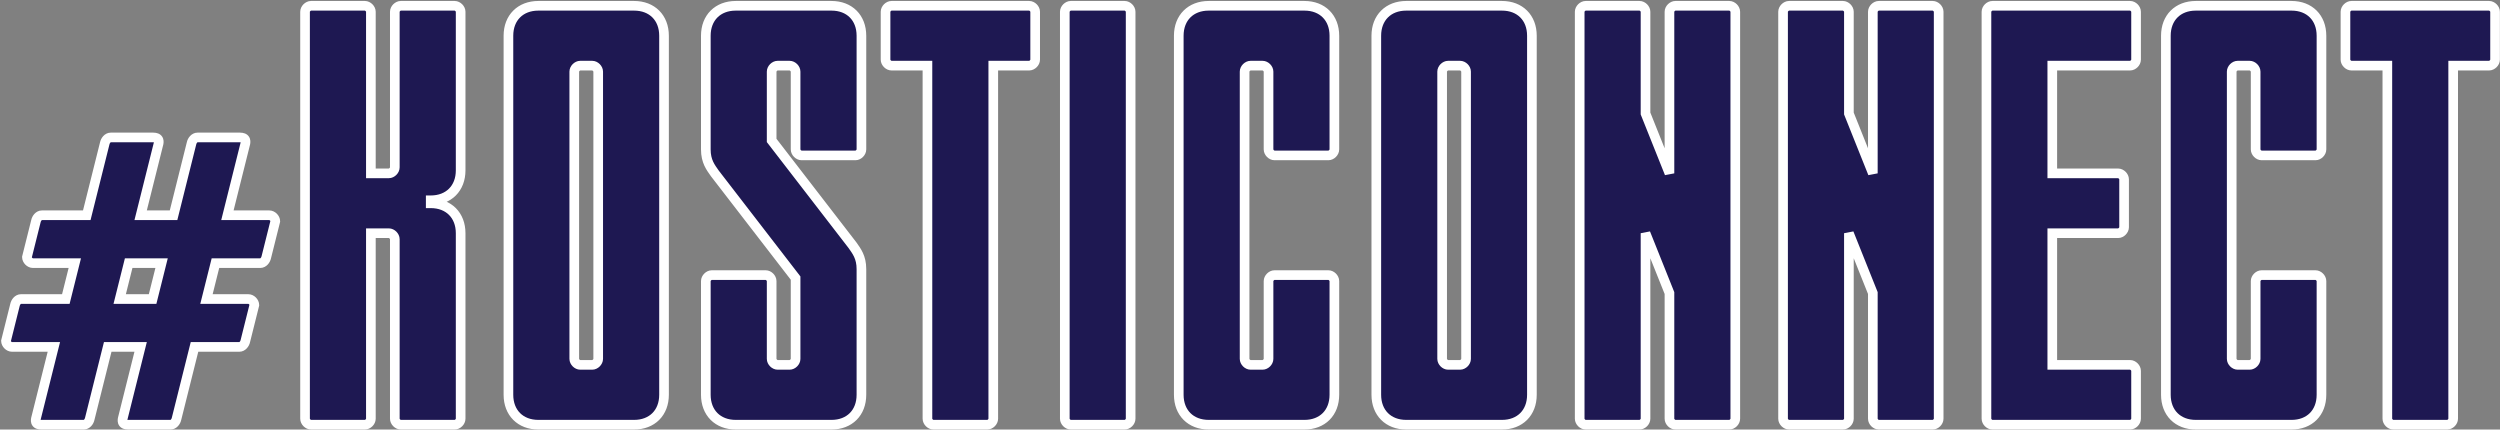 <svg width="518" height="89" viewBox="0 0 518 89" fill="none" xmlns="http://www.w3.org/2000/svg">
<rect x="0" y="0" width="518" height="89" fill="#808080" stroke="none"/>
<path d="M50.84 29.72C50.964 29.1 50.84 28.48 49.724 28.48H40.92C40.3 28.48 39.804 29.1 39.68 29.72L35.96 44.6H29.14L32.86 29.72C32.984 29.1 32.86 28.48 31.744 28.48H22.94C22.32 28.48 21.824 29.1 21.7 29.72L17.98 44.6H8.68C8.06 44.6 7.564 45.22 7.44 45.84L5.58 53.28C5.58 53.9 6.2 54.52 6.82 54.52H15.5L13.64 61.96H4.34C3.72 61.96 3.224 62.58 3.1 63.2L1.24 70.64C1.24 71.26 1.86 71.88 2.48 71.88H11.16L7.44 86.76C7.316 87.38 7.44 88 8.556 88H17.36C17.98 88 18.476 87.38 18.6 86.76L22.32 71.88H29.14L25.42 86.76C25.296 87.38 25.42 88 26.536 88H35.34C35.96 88 36.456 87.38 36.58 86.76L40.3 71.88H49.6C50.22 71.88 50.716 71.26 50.84 70.64L52.7 63.2C52.7 62.58 52.08 61.96 51.46 61.96H42.78L44.64 54.52H53.94C54.56 54.52 55.056 53.9 55.18 53.28L57.04 45.84C57.04 45.22 56.42 44.6 55.8 44.6H47.12L50.84 29.72ZM26.66 54.52H33.48L31.62 61.96H24.8L26.66 54.52ZM80.566 48.32C81.186 48.32 81.806 48.94 81.806 49.56V86.76C81.806 87.38 82.426 88 83.046 88H94.206C94.826 88 95.446 87.38 95.446 86.76V48.32C95.446 44.6 92.966 42.12 89.246 42.12V41.5C92.966 41.5 95.446 39.02 95.446 35.3V2.44C95.446 1.82 94.826 1.2 94.206 1.2H83.046C82.426 1.2 81.806 1.82 81.806 2.44V34.68C81.806 35.3 81.186 35.92 80.566 35.92H76.846V2.44C76.846 1.82 76.226 1.2 75.606 1.2H64.446C63.826 1.2 63.206 1.82 63.206 2.44V86.76C63.206 87.38 63.826 88 64.446 88H75.606C76.226 88 76.846 87.38 76.846 86.76V48.32H80.566ZM111.547 1.2C107.827 1.2 105.347 3.68 105.347 7.4V81.8C105.347 85.52 107.827 88 111.547 88H131.387C135.107 88 137.587 85.52 137.587 81.8V7.4C137.587 3.68 135.107 1.2 131.387 1.2H111.547ZM123.947 74.36C123.947 74.98 123.327 75.6 122.707 75.6H120.227C119.607 75.6 118.987 74.98 118.987 74.36V14.84C118.987 14.22 119.607 13.6 120.227 13.6H122.707C123.327 13.6 123.947 14.22 123.947 14.84V74.36ZM146.247 30.96C146.247 33.44 147.239 34.68 148.107 35.92L164.847 57.62V74.36C164.847 74.98 164.227 75.6 163.607 75.6H161.127C160.507 75.6 159.887 74.98 159.887 74.36V58.24C159.887 57.62 159.267 57 158.647 57H147.487C146.867 57 146.247 57.62 146.247 58.24V81.8C146.247 85.52 148.727 88 152.447 88H172.287C176.007 88 178.487 85.52 178.487 81.8V55.76C178.487 53.28 177.495 52.04 176.627 50.8L159.887 29.1V14.84C159.887 14.22 160.507 13.6 161.127 13.6H163.607C164.227 13.6 164.847 14.22 164.847 14.84V30.96C164.847 31.58 165.467 32.2 166.087 32.2H177.247C177.867 32.2 178.487 31.58 178.487 30.96V7.4C178.487 3.68 176.007 1.2 172.287 1.2H152.447C148.727 1.2 146.247 3.68 146.247 7.4V30.96ZM214.486 2.44C214.486 1.82 213.866 1.2 213.246 1.2H184.726C184.106 1.2 183.486 1.82 183.486 2.44V12.36C183.486 12.98 184.106 13.6 184.726 13.6H192.166V86.76C192.166 87.38 192.786 88 193.406 88H204.566C205.186 88 205.806 87.38 205.806 86.76V13.6H213.246C213.866 13.6 214.486 12.98 214.486 12.36V2.44ZM234.268 2.44C234.268 1.82 233.648 1.2 233.028 1.2H221.868C221.248 1.2 220.628 1.82 220.628 2.44V86.76C220.628 87.38 221.248 88 221.868 88H233.028C233.648 88 234.268 87.38 234.268 86.76V2.44ZM264.081 32.2H275.241C275.861 32.2 276.481 31.58 276.481 30.96V7.4C276.481 3.68 274.001 1.2 270.281 1.2H250.441C246.721 1.2 244.241 3.68 244.241 7.4V81.8C244.241 85.52 246.721 88 250.441 88H270.281C274.001 88 276.481 85.52 276.481 81.8V58.24C276.481 57.62 275.861 57 275.241 57H264.081C263.461 57 262.841 57.62 262.841 58.24V74.36C262.841 74.98 262.221 75.6 261.601 75.6H259.121C258.501 75.6 257.881 74.98 257.881 74.36V14.84C257.881 14.22 258.501 13.6 259.121 13.6H261.601C262.221 13.6 262.841 14.22 262.841 14.84V30.96C262.841 31.58 263.461 32.2 264.081 32.2ZM291.371 1.2C287.651 1.2 285.171 3.68 285.171 7.4V81.8C285.171 85.52 287.651 88 291.371 88H311.211C314.931 88 317.411 85.52 317.411 81.8V7.4C317.411 3.68 314.931 1.2 311.211 1.2H291.371ZM303.771 74.36C303.771 74.98 303.151 75.6 302.531 75.6H300.051C299.431 75.6 298.811 74.98 298.811 74.36V14.84C298.811 14.22 299.431 13.6 300.051 13.6H302.531C303.151 13.6 303.771 14.22 303.771 14.84V74.36ZM345.912 86.76C345.912 87.38 346.532 88 347.152 88H358.312C358.932 88 359.552 87.38 359.552 86.76V2.44C359.552 1.82 358.932 1.2 358.312 1.2H347.152C346.532 1.2 345.912 1.82 345.912 2.44V35.92L340.952 23.52V2.44C340.952 1.82 340.332 1.2 339.712 1.2H328.552C327.932 1.2 327.312 1.82 327.312 2.44V86.76C327.312 87.38 327.932 88 328.552 88H339.712C340.332 88 340.952 87.38 340.952 86.76V48.32L345.912 60.72V86.76ZM388.052 86.76C388.052 87.38 388.672 88 389.292 88H400.452C401.072 88 401.692 87.38 401.692 86.76V2.44C401.692 1.82 401.072 1.2 400.452 1.2H389.292C388.672 1.2 388.052 1.82 388.052 2.44V35.92L383.092 23.52V2.44C383.092 1.82 382.472 1.2 381.852 1.2H370.692C370.072 1.2 369.452 1.82 369.452 2.44V86.76C369.452 87.38 370.072 88 370.692 88H381.852C382.472 88 383.092 87.38 383.092 86.76V48.32L388.052 60.72V86.76ZM440.113 37.16C440.113 36.54 439.493 35.92 438.873 35.92H425.233V13.6H441.353C441.973 13.6 442.593 12.98 442.593 12.36V2.44C442.593 1.82 441.973 1.2 441.353 1.2H412.833C412.213 1.2 411.593 1.82 411.593 2.44V86.76C411.593 87.38 412.213 88 412.833 88H441.353C441.973 88 442.593 87.38 442.593 86.76V76.84C442.593 76.22 441.973 75.6 441.353 75.6H425.233V48.32H438.873C439.493 48.32 440.113 47.7 440.113 47.08V37.16ZM468.609 32.2H479.769C480.389 32.2 481.009 31.58 481.009 30.96V7.4C481.009 3.68 478.529 1.2 474.809 1.2H454.969C451.249 1.2 448.769 3.68 448.769 7.4V81.8C448.769 85.52 451.249 88 454.969 88H474.809C478.529 88 481.009 85.52 481.009 81.8V58.24C481.009 57.62 480.389 57 479.769 57H468.609C467.989 57 467.369 57.62 467.369 58.24V74.36C467.369 74.98 466.749 75.6 466.129 75.6H463.649C463.029 75.6 462.409 74.98 462.409 74.36V14.84C462.409 14.22 463.029 13.6 463.649 13.6H466.129C466.749 13.6 467.369 14.22 467.369 14.84V30.96C467.369 31.58 467.989 32.2 468.609 32.2ZM516.978 2.44C516.978 1.82 516.358 1.2 515.738 1.2H487.218C486.598 1.2 485.978 1.82 485.978 2.44V12.36C485.978 12.98 486.598 13.6 487.218 13.6H494.658V86.76C494.658 87.38 495.278 88 495.898 88H507.058C507.678 88 508.298 87.38 508.298 86.76V13.6H515.738C516.358 13.6 516.978 12.98 516.978 12.36V2.44Z" fill="#1E1852"/>
<path d="M50.84 29.72L51.81 29.962L51.816 29.939L51.821 29.916L50.84 29.72ZM39.68 29.72L40.65 29.962L40.656 29.939L40.661 29.916L39.68 29.72ZM35.96 44.6V45.6H36.741L36.93 44.843L35.96 44.6ZM29.14 44.6L28.17 44.358L27.859 45.6H29.14V44.6ZM32.86 29.72L33.83 29.962L33.836 29.939L33.841 29.916L32.86 29.72ZM21.7 29.72L22.67 29.962L22.676 29.939L22.681 29.916L21.7 29.72ZM17.98 44.6V45.6H18.761L18.95 44.843L17.98 44.6ZM7.44 45.84L8.41 46.083L8.416 46.059L8.421 46.036L7.44 45.84ZM5.58 53.28L4.61 53.038L4.58 53.157V53.28H5.58ZM15.5 54.52L16.47 54.763L16.781 53.52H15.5V54.52ZM13.64 61.96V62.96H14.421L14.61 62.203L13.64 61.96ZM3.1 63.2L4.07 63.443L4.076 63.419L4.081 63.396L3.1 63.2ZM1.24 70.64L0.27 70.397L0.24 70.517V70.64H1.24ZM11.16 71.88L12.13 72.123L12.441 70.88H11.16V71.88ZM7.44 86.76L6.47 86.517L6.464 86.541L6.459 86.564L7.44 86.76ZM18.6 86.76L17.63 86.517L17.624 86.54L17.619 86.564L18.6 86.76ZM22.32 71.88V70.88H21.539L21.35 71.638L22.32 71.88ZM29.14 71.88L30.11 72.123L30.421 70.88H29.14V71.88ZM25.42 86.76L24.45 86.517L24.444 86.54L24.439 86.564L25.42 86.76ZM36.58 86.76L35.61 86.517L35.604 86.54L35.599 86.564L36.58 86.76ZM40.3 71.88V70.88H39.519L39.33 71.638L40.3 71.88ZM50.84 70.64L49.87 70.397L49.864 70.421L49.859 70.444L50.84 70.64ZM52.7 63.2L53.67 63.443L53.7 63.323V63.2H52.7ZM42.78 61.96L41.81 61.718L41.499 62.96H42.78V61.96ZM44.64 54.52V53.52H43.859L43.67 54.278L44.64 54.52ZM55.18 53.28L54.21 53.038L54.204 53.061L54.199 53.084L55.18 53.28ZM57.04 45.84L58.01 46.083L58.04 45.963V45.84H57.04ZM47.12 44.6L46.15 44.358L45.839 45.6H47.12V44.6ZM26.66 54.52V53.52H25.879L25.69 54.278L26.66 54.52ZM33.48 54.52L34.45 54.763L34.761 53.52H33.48V54.52ZM31.62 61.96V62.96H32.401L32.59 62.203L31.62 61.96ZM24.8 61.96L23.83 61.718L23.519 62.96H24.8V61.96ZM51.821 29.916C51.897 29.532 51.961 28.885 51.579 28.313C51.159 27.683 50.443 27.48 49.724 27.48V29.48C49.917 29.48 49.997 29.508 50.01 29.513C50.014 29.514 50.001 29.509 49.979 29.492C49.957 29.475 49.934 29.451 49.915 29.422C49.876 29.363 49.876 29.324 49.878 29.344C49.879 29.354 49.879 29.375 49.877 29.406C49.874 29.438 49.869 29.477 49.859 29.524L51.821 29.916ZM49.724 27.48H40.92V29.48H49.724V27.48ZM40.92 27.48C40.26 27.48 39.733 27.811 39.383 28.185C39.034 28.559 38.796 29.039 38.699 29.524L40.661 29.916C40.688 29.781 40.76 29.641 40.845 29.55C40.929 29.459 40.96 29.48 40.92 29.48V27.48ZM38.71 29.477L34.99 44.358L36.93 44.843L40.65 29.962L38.71 29.477ZM35.96 43.6H29.14V45.6H35.96V43.6ZM30.11 44.843L33.83 29.962L31.89 29.477L28.17 44.358L30.11 44.843ZM33.841 29.916C33.917 29.532 33.98 28.885 33.599 28.313C33.179 27.683 32.462 27.48 31.744 27.48V29.48C31.937 29.48 32.017 29.508 32.03 29.513C32.034 29.514 32.02 29.509 31.999 29.492C31.977 29.475 31.954 29.451 31.935 29.422C31.896 29.363 31.896 29.324 31.898 29.344C31.899 29.354 31.899 29.375 31.897 29.406C31.894 29.438 31.889 29.477 31.879 29.524L33.841 29.916ZM31.744 27.48H22.94V29.48H31.744V27.48ZM22.94 27.48C22.28 27.48 21.753 27.811 21.403 28.185C21.054 28.559 20.816 29.039 20.719 29.524L22.681 29.916C22.708 29.781 22.78 29.641 22.865 29.55C22.95 29.459 22.98 29.48 22.94 29.48V27.48ZM20.73 29.477L17.01 44.358L18.95 44.843L22.67 29.962L20.73 29.477ZM17.98 43.6H8.68V45.6H17.98V43.6ZM8.68 43.6C8.02 43.6 7.493 43.931 7.143 44.305C6.794 44.679 6.556 45.159 6.459 45.644L8.421 46.036C8.448 45.901 8.52 45.761 8.605 45.67C8.689 45.579 8.72 45.6 8.68 45.6V43.6ZM6.47 45.597L4.61 53.038L6.55 53.523L8.41 46.083L6.47 45.597ZM4.58 53.28C4.58 53.915 4.888 54.467 5.26 54.84C5.633 55.212 6.185 55.52 6.82 55.52V53.52C6.831 53.52 6.82 53.523 6.788 53.507C6.755 53.492 6.714 53.465 6.675 53.425C6.635 53.386 6.608 53.345 6.593 53.312C6.578 53.28 6.58 53.269 6.58 53.28H4.58ZM6.82 55.52H15.5V53.52H6.82V55.52ZM14.53 54.278L12.67 61.718L14.61 62.203L16.47 54.763L14.53 54.278ZM13.64 60.96H4.34V62.96H13.64V60.96ZM4.34 60.96C3.68 60.96 3.153 61.291 2.803 61.665C2.454 62.039 2.216 62.519 2.119 63.004L4.081 63.396C4.108 63.261 4.18 63.121 4.265 63.03C4.349 62.939 4.38 62.96 4.34 62.96V60.96ZM2.13 62.958L0.27 70.397L2.21 70.882L4.07 63.443L2.13 62.958ZM0.24 70.64C0.24 71.275 0.548 71.827 0.92 72.2C1.293 72.573 1.845 72.88 2.48 72.88V70.88C2.491 70.88 2.48 70.882 2.448 70.867C2.415 70.852 2.374 70.825 2.335 70.785C2.295 70.746 2.268 70.705 2.253 70.672C2.238 70.64 2.24 70.629 2.24 70.64H0.24ZM2.48 72.88H11.16V70.88H2.48V72.88ZM10.19 71.638L6.47 86.517L8.41 87.002L12.13 72.123L10.19 71.638ZM6.459 86.564C6.383 86.948 6.319 87.595 6.701 88.167C7.121 88.797 7.838 89 8.556 89V87C8.363 87 8.283 86.972 8.27 86.967C8.266 86.966 8.28 86.971 8.301 86.987C8.323 87.005 8.346 87.029 8.365 87.058C8.404 87.117 8.404 87.156 8.402 87.136C8.401 87.126 8.401 87.105 8.403 87.073C8.406 87.042 8.411 87.003 8.421 86.956L6.459 86.564ZM8.556 89H17.36V87H8.556V89ZM17.36 89C18.02 89 18.547 88.669 18.897 88.295C19.246 87.921 19.484 87.441 19.581 86.956L17.619 86.564C17.592 86.699 17.52 86.839 17.435 86.93C17.351 87.021 17.32 87 17.36 87V89ZM19.57 87.002L23.29 72.123L21.35 71.638L17.63 86.517L19.57 87.002ZM22.32 72.88H29.14V70.88H22.32V72.88ZM28.17 71.638L24.45 86.517L26.39 87.002L30.11 72.123L28.17 71.638ZM24.439 86.564C24.363 86.948 24.299 87.595 24.681 88.167C25.101 88.797 25.817 89 26.536 89V87C26.343 87 26.263 86.972 26.25 86.967C26.246 86.966 26.259 86.971 26.281 86.987C26.303 87.005 26.326 87.029 26.345 87.058C26.384 87.117 26.384 87.156 26.382 87.136C26.381 87.126 26.381 87.105 26.383 87.073C26.386 87.042 26.391 87.003 26.401 86.956L24.439 86.564ZM26.536 89H35.34V87H26.536V89ZM35.34 89C36 89 36.528 88.669 36.877 88.295C37.226 87.921 37.464 87.441 37.561 86.956L35.599 86.564C35.572 86.699 35.5 86.839 35.415 86.93C35.331 87.021 35.3 87 35.34 87V89ZM37.55 87.002L41.27 72.123L39.33 71.638L35.61 86.517L37.55 87.002ZM40.3 72.88H49.6V70.88H40.3V72.88ZM49.6 72.88C50.26 72.88 50.788 72.549 51.137 72.175C51.486 71.801 51.724 71.321 51.821 70.836L49.859 70.444C49.832 70.579 49.76 70.719 49.675 70.81C49.59 70.901 49.56 70.88 49.6 70.88V72.88ZM51.81 70.882L53.67 63.443L51.73 62.958L49.87 70.397L51.81 70.882ZM53.7 63.2C53.7 62.565 53.392 62.013 53.02 61.64C52.647 61.267 52.095 60.96 51.46 60.96V62.96C51.449 62.96 51.46 62.958 51.492 62.973C51.525 62.988 51.566 63.015 51.605 63.055C51.645 63.094 51.672 63.135 51.687 63.168C51.703 63.2 51.7 63.212 51.7 63.2H53.7ZM51.46 60.96H42.78V62.96H51.46V60.96ZM43.75 62.203L45.61 54.763L43.67 54.278L41.81 61.718L43.75 62.203ZM44.64 55.52H53.94V53.52H44.64V55.52ZM53.94 55.52C54.6 55.52 55.127 55.189 55.477 54.815C55.826 54.441 56.064 53.961 56.161 53.476L54.199 53.084C54.172 53.219 54.1 53.359 54.015 53.45C53.931 53.541 53.9 53.52 53.94 53.52V55.52ZM56.15 53.523L58.01 46.083L56.07 45.597L54.21 53.038L56.15 53.523ZM58.04 45.84C58.04 45.205 57.733 44.653 57.36 44.28C56.987 43.907 56.435 43.6 55.8 43.6V45.6C55.788 45.6 55.8 45.597 55.832 45.613C55.865 45.628 55.906 45.655 55.945 45.695C55.985 45.734 56.012 45.775 56.027 45.808C56.042 45.84 56.04 45.852 56.04 45.84H58.04ZM55.8 43.6H47.12V45.6H55.8V43.6ZM48.09 44.843L51.81 29.962L49.87 29.477L46.15 44.358L48.09 44.843ZM26.66 55.52H33.48V53.52H26.66V55.52ZM32.51 54.278L30.65 61.718L32.59 62.203L34.45 54.763L32.51 54.278ZM31.62 60.96H24.8V62.96H31.62V60.96ZM25.77 62.203L27.63 54.763L25.69 54.278L23.83 61.718L25.77 62.203ZM89.246 42.12H88.246V43.12H89.246V42.12ZM89.246 41.5V40.5H88.246V41.5H89.246ZM76.846 35.92H75.846V36.92H76.846V35.92ZM76.846 48.32V47.32H75.846V48.32H76.846ZM80.566 49.32C80.555 49.32 80.566 49.318 80.599 49.333C80.631 49.348 80.672 49.375 80.712 49.415C80.751 49.454 80.778 49.495 80.793 49.528C80.809 49.56 80.806 49.572 80.806 49.56H82.806C82.806 48.925 82.499 48.373 82.126 48C81.753 47.627 81.201 47.32 80.566 47.32V49.32ZM80.806 49.56V86.76H82.806V49.56H80.806ZM80.806 86.76C80.806 87.395 81.114 87.947 81.487 88.32C81.859 88.692 82.411 89 83.046 89V87C83.058 87 83.046 87.002 83.014 86.987C82.981 86.972 82.94 86.945 82.901 86.905C82.861 86.866 82.834 86.825 82.819 86.792C82.804 86.76 82.806 86.749 82.806 86.76H80.806ZM83.046 89H94.206V87H83.046V89ZM94.206 89C94.841 89 95.393 88.692 95.766 88.32C96.138 87.947 96.446 87.395 96.446 86.76H94.446C94.446 86.749 94.449 86.76 94.433 86.792C94.418 86.825 94.391 86.866 94.352 86.905C94.312 86.945 94.271 86.972 94.239 86.987C94.206 87.002 94.195 87 94.206 87V89ZM96.446 86.76V48.32H94.446V86.76H96.446ZM96.446 48.32C96.446 46.233 95.746 44.416 94.448 43.118C93.15 41.82 91.333 41.12 89.246 41.12V43.12C90.879 43.12 92.162 43.66 93.034 44.532C93.906 45.404 94.446 46.687 94.446 48.32H96.446ZM90.246 42.12V41.5H88.246V42.12H90.246ZM89.246 42.5C91.333 42.5 93.15 41.8 94.448 40.502C95.746 39.204 96.446 37.387 96.446 35.3H94.446C94.446 36.933 93.906 38.216 93.034 39.088C92.162 39.96 90.879 40.5 89.246 40.5V42.5ZM96.446 35.3V2.44H94.446V35.3H96.446ZM96.446 2.44C96.446 1.805 96.138 1.253 95.766 0.88C95.393 0.508 94.841 0.2 94.206 0.2V2.2C94.195 2.2 94.206 2.197 94.239 2.213C94.271 2.228 94.312 2.255 94.352 2.295C94.391 2.334 94.418 2.375 94.433 2.408C94.449 2.44 94.446 2.451 94.446 2.44H96.446ZM94.206 0.2H83.046V2.2H94.206V0.2ZM83.046 0.2C82.411 0.2 81.859 0.508 81.487 0.88C81.114 1.253 80.806 1.805 80.806 2.44H82.806C82.806 2.451 82.804 2.44 82.819 2.408C82.834 2.375 82.861 2.334 82.901 2.295C82.94 2.255 82.981 2.228 83.014 2.213C83.046 2.197 83.058 2.2 83.046 2.2V0.2ZM80.806 2.44V34.68H82.806V2.44H80.806ZM80.806 34.68C80.806 34.669 80.809 34.68 80.793 34.712C80.778 34.745 80.751 34.786 80.712 34.825C80.672 34.865 80.631 34.892 80.599 34.907C80.566 34.922 80.555 34.92 80.566 34.92V36.92C81.201 36.92 81.753 36.612 82.126 36.24C82.499 35.867 82.806 35.315 82.806 34.68H80.806ZM80.566 34.92H76.846V36.92H80.566V34.92ZM77.846 35.92V2.44H75.846V35.92H77.846ZM77.846 2.44C77.846 1.805 77.538 1.253 77.166 0.88C76.793 0.508 76.241 0.2 75.606 0.2V2.2C75.595 2.2 75.606 2.197 75.638 2.213C75.671 2.228 75.712 2.255 75.751 2.295C75.791 2.334 75.818 2.375 75.833 2.408C75.849 2.44 75.846 2.451 75.846 2.44H77.846ZM75.606 0.2H64.446V2.2H75.606V0.2ZM64.446 0.2C63.811 0.2 63.259 0.508 62.886 0.88C62.514 1.253 62.206 1.805 62.206 2.44H64.206C64.206 2.451 64.204 2.44 64.219 2.408C64.234 2.375 64.261 2.334 64.301 2.295C64.34 2.255 64.381 2.228 64.414 2.213C64.446 2.197 64.458 2.2 64.446 2.2V0.2ZM62.206 2.44V86.76H64.206V2.44H62.206ZM62.206 86.76C62.206 87.395 62.514 87.947 62.886 88.32C63.259 88.692 63.811 89 64.446 89V87C64.458 87 64.446 87.002 64.414 86.987C64.381 86.972 64.34 86.945 64.301 86.905C64.261 86.866 64.234 86.825 64.219 86.792C64.204 86.76 64.206 86.749 64.206 86.76H62.206ZM64.446 89H75.606V87H64.446V89ZM75.606 89C76.241 89 76.793 88.692 77.166 88.32C77.538 87.947 77.846 87.395 77.846 86.76H75.846C75.846 86.749 75.849 86.76 75.833 86.792C75.818 86.825 75.791 86.866 75.751 86.905C75.712 86.945 75.671 86.972 75.638 86.987C75.606 87.002 75.595 87 75.606 87V89ZM77.846 86.76V48.32H75.846V86.76H77.846ZM76.846 49.32H80.566V47.32H76.846V49.32ZM111.547 0.2C109.459 0.2 107.642 0.9 106.345 2.198C105.047 3.496 104.347 5.313 104.347 7.4H106.347C106.347 5.767 106.887 4.484 107.759 3.612C108.631 2.74 109.914 2.2 111.547 2.2V0.2ZM104.347 7.4V81.8H106.347V7.4H104.347ZM104.347 81.8C104.347 83.887 105.047 85.704 106.345 87.002C107.642 88.3 109.459 89 111.547 89V87C109.914 87 108.631 86.46 107.759 85.588C106.887 84.716 106.347 83.433 106.347 81.8H104.347ZM111.547 89H131.387V87H111.547V89ZM131.387 89C133.474 89 135.291 88.3 136.589 87.002C137.887 85.704 138.587 83.887 138.587 81.8H136.587C136.587 83.433 136.047 84.716 135.175 85.588C134.302 86.46 133.019 87 131.387 87V89ZM138.587 81.8V7.4H136.587V81.8H138.587ZM138.587 7.4C138.587 5.313 137.887 3.496 136.589 2.198C135.291 0.9 133.474 0.2 131.387 0.2V2.2C133.019 2.2 134.302 2.74 135.175 3.612C136.047 4.484 136.587 5.767 136.587 7.4H138.587ZM131.387 0.2H111.547V2.2H131.387V0.2ZM122.947 74.36C122.947 74.349 122.949 74.36 122.934 74.392C122.919 74.425 122.892 74.466 122.852 74.505C122.813 74.545 122.772 74.572 122.739 74.587C122.706 74.603 122.695 74.6 122.707 74.6V76.6C123.342 76.6 123.893 76.293 124.266 75.92C124.639 75.547 124.947 74.995 124.947 74.36H122.947ZM122.707 74.6H120.227V76.6H122.707V74.6ZM120.227 74.6C120.238 74.6 120.227 74.603 120.194 74.587C120.162 74.572 120.121 74.545 120.081 74.505C120.042 74.466 120.015 74.425 119.999 74.392C119.984 74.36 119.987 74.349 119.987 74.36H117.987C117.987 74.995 118.294 75.547 118.667 75.92C119.04 76.293 119.591 76.6 120.227 76.6V74.6ZM119.987 74.36V14.84H117.987V74.36H119.987ZM119.987 14.84C119.987 14.851 119.984 14.84 119.999 14.808C120.015 14.775 120.042 14.734 120.081 14.695C120.121 14.655 120.162 14.628 120.194 14.613C120.227 14.598 120.238 14.6 120.227 14.6V12.6C119.591 12.6 119.04 12.908 118.667 13.28C118.294 13.653 117.987 14.205 117.987 14.84H119.987ZM120.227 14.6H122.707V12.6H120.227V14.6ZM122.707 14.6C122.695 14.6 122.706 14.598 122.739 14.613C122.772 14.628 122.813 14.655 122.852 14.695C122.892 14.734 122.919 14.775 122.934 14.808C122.949 14.84 122.947 14.851 122.947 14.84H124.947C124.947 14.205 124.639 13.653 124.266 13.28C123.893 12.908 123.342 12.6 122.707 12.6V14.6ZM122.947 14.84V74.36H124.947V14.84H122.947ZM148.107 35.92L147.288 36.493L147.301 36.512L147.316 36.531L148.107 35.92ZM164.847 57.62H165.847V57.279L165.639 57.009L164.847 57.62ZM176.627 50.8L177.447 50.227L177.433 50.208L177.419 50.189L176.627 50.8ZM159.887 29.1H158.887V29.441L159.096 29.711L159.887 29.1ZM145.247 30.96C145.247 33.785 146.423 35.258 147.288 36.493L148.927 35.346C148.056 34.102 147.247 33.094 147.247 30.96H145.247ZM147.316 36.531L164.056 58.231L165.639 57.009L148.899 35.309L147.316 36.531ZM163.847 57.62V74.36H165.847V57.62H163.847ZM163.847 74.36C163.847 74.349 163.85 74.36 163.835 74.392C163.819 74.425 163.792 74.466 163.753 74.505C163.713 74.545 163.672 74.572 163.64 74.587C163.607 74.603 163.596 74.6 163.607 74.6V76.6C164.243 76.6 164.794 76.293 165.167 75.92C165.54 75.547 165.847 74.995 165.847 74.36H163.847ZM163.607 74.6H161.127V76.6H163.607V74.6ZM161.127 74.6C161.139 74.6 161.128 74.603 161.095 74.587C161.062 74.572 161.021 74.545 160.982 74.505C160.942 74.466 160.915 74.425 160.9 74.392C160.885 74.36 160.887 74.349 160.887 74.36H158.887C158.887 74.995 159.195 75.547 159.568 75.92C159.941 76.293 160.492 76.6 161.127 76.6V74.6ZM160.887 74.36V58.24H158.887V74.36H160.887ZM160.887 58.24C160.887 57.605 160.58 57.053 160.207 56.68C159.834 56.307 159.283 56 158.647 56V58C158.636 58 158.647 57.998 158.68 58.013C158.712 58.028 158.753 58.055 158.793 58.095C158.832 58.134 158.859 58.175 158.875 58.208C158.89 58.24 158.887 58.252 158.887 58.24H160.887ZM158.647 56H147.487V58H158.647V56ZM147.487 56C146.852 56 146.301 56.307 145.928 56.68C145.555 57.053 145.247 57.605 145.247 58.24H147.247C147.247 58.252 147.245 58.24 147.26 58.208C147.275 58.175 147.302 58.134 147.342 58.095C147.381 58.055 147.422 58.028 147.455 58.013C147.488 57.998 147.499 58 147.487 58V56ZM145.247 58.24V81.8H147.247V58.24H145.247ZM145.247 81.8C145.247 83.887 145.947 85.704 147.245 87.002C148.543 88.3 150.36 89 152.447 89V87C150.815 87 149.532 86.46 148.659 85.588C147.787 84.716 147.247 83.433 147.247 81.8H145.247ZM152.447 89H172.287V87H152.447V89ZM172.287 89C174.375 89 176.192 88.3 177.489 87.002C178.787 85.704 179.487 83.887 179.487 81.8H177.487C177.487 83.433 176.947 84.716 176.075 85.588C175.203 86.46 173.92 87 172.287 87V89ZM179.487 81.8V55.76H177.487V81.8H179.487ZM179.487 55.76C179.487 52.934 178.312 51.462 177.447 50.227L175.808 51.373C176.679 52.618 177.487 53.626 177.487 55.76H179.487ZM177.419 50.189L160.679 28.489L159.096 29.711L175.836 51.411L177.419 50.189ZM160.887 29.1V14.84H158.887V29.1H160.887ZM160.887 14.84C160.887 14.851 160.885 14.84 160.9 14.808C160.915 14.775 160.942 14.734 160.982 14.695C161.021 14.655 161.062 14.628 161.095 14.613C161.128 14.598 161.139 14.6 161.127 14.6V12.6C160.492 12.6 159.941 12.908 159.568 13.28C159.195 13.653 158.887 14.205 158.887 14.84H160.887ZM161.127 14.6H163.607V12.6H161.127V14.6ZM163.607 14.6C163.596 14.6 163.607 14.598 163.64 14.613C163.672 14.628 163.713 14.655 163.753 14.695C163.792 14.734 163.819 14.775 163.835 14.808C163.85 14.84 163.847 14.851 163.847 14.84H165.847C165.847 14.205 165.54 13.653 165.167 13.28C164.794 12.908 164.243 12.6 163.607 12.6V14.6ZM163.847 14.84V30.96H165.847V14.84H163.847ZM163.847 30.96C163.847 31.595 164.155 32.147 164.528 32.52C164.901 32.892 165.452 33.2 166.087 33.2V31.2C166.099 31.2 166.088 31.203 166.055 31.187C166.022 31.172 165.981 31.145 165.942 31.105C165.902 31.066 165.875 31.025 165.86 30.992C165.845 30.96 165.847 30.948 165.847 30.96H163.847ZM166.087 33.2H177.247V31.2H166.087V33.2ZM177.247 33.2C177.883 33.2 178.434 32.892 178.807 32.52C179.18 32.147 179.487 31.595 179.487 30.96H177.487C177.487 30.948 177.49 30.96 177.475 30.992C177.459 31.025 177.432 31.066 177.393 31.105C177.353 31.145 177.312 31.172 177.28 31.187C177.247 31.203 177.236 31.2 177.247 31.2V33.2ZM179.487 30.96V7.4H177.487V30.96H179.487ZM179.487 7.4C179.487 5.313 178.787 3.496 177.489 2.198C176.192 0.9 174.375 0.2 172.287 0.2V2.2C173.92 2.2 175.203 2.74 176.075 3.612C176.947 4.484 177.487 5.767 177.487 7.4H179.487ZM172.287 0.2H152.447V2.2H172.287V0.2ZM152.447 0.2C150.36 0.2 148.543 0.9 147.245 2.198C145.947 3.496 145.247 5.313 145.247 7.4H147.247C147.247 5.767 147.787 4.484 148.659 3.612C149.532 2.74 150.815 2.2 152.447 2.2V0.2ZM145.247 7.4V30.96H147.247V7.4H145.247ZM192.166 13.6H193.166V12.6H192.166V13.6ZM205.806 13.6V12.6H204.806V13.6H205.806ZM215.486 2.44C215.486 1.805 215.179 1.253 214.806 0.88C214.433 0.508 213.881 0.2 213.246 0.2V2.2C213.235 2.2 213.246 2.197 213.279 2.213C213.311 2.228 213.352 2.255 213.391 2.295C213.431 2.334 213.458 2.375 213.473 2.408C213.489 2.44 213.486 2.451 213.486 2.44H215.486ZM213.246 0.2H184.726V2.2H213.246V0.2ZM184.726 0.2C184.091 0.2 183.539 0.508 183.166 0.88C182.794 1.253 182.486 1.805 182.486 2.44H184.486C184.486 2.451 184.484 2.44 184.499 2.408C184.514 2.375 184.541 2.334 184.581 2.295C184.62 2.255 184.661 2.228 184.694 2.213C184.726 2.197 184.738 2.2 184.726 2.2V0.2ZM182.486 2.44V12.36H184.486V2.44H182.486ZM182.486 12.36C182.486 12.995 182.794 13.547 183.166 13.92C183.539 14.293 184.091 14.6 184.726 14.6V12.6C184.738 12.6 184.726 12.602 184.694 12.587C184.661 12.572 184.62 12.545 184.581 12.505C184.541 12.466 184.514 12.425 184.499 12.392C184.484 12.36 184.486 12.348 184.486 12.36H182.486ZM184.726 14.6H192.166V12.6H184.726V14.6ZM191.166 13.6V86.76H193.166V13.6H191.166ZM191.166 86.76C191.166 87.395 191.474 87.947 191.846 88.32C192.219 88.692 192.771 89 193.406 89V87C193.418 87 193.406 87.002 193.374 86.987C193.341 86.972 193.3 86.945 193.261 86.905C193.221 86.866 193.194 86.825 193.179 86.792C193.164 86.76 193.166 86.749 193.166 86.76H191.166ZM193.406 89H204.566V87H193.406V89ZM204.566 89C205.201 89 205.753 88.692 206.126 88.32C206.499 87.947 206.806 87.395 206.806 86.76H204.806C204.806 86.749 204.809 86.76 204.793 86.792C204.778 86.825 204.751 86.866 204.711 86.905C204.672 86.945 204.631 86.972 204.599 86.987C204.566 87.002 204.555 87 204.566 87V89ZM206.806 86.76V13.6H204.806V86.76H206.806ZM205.806 14.6H213.246V12.6H205.806V14.6ZM213.246 14.6C213.881 14.6 214.433 14.293 214.806 13.92C215.179 13.547 215.486 12.995 215.486 12.36H213.486C213.486 12.348 213.489 12.36 213.473 12.392C213.458 12.425 213.431 12.466 213.391 12.505C213.352 12.545 213.311 12.572 213.279 12.587C213.246 12.602 213.235 12.6 213.246 12.6V14.6ZM215.486 12.36V2.44H213.486V12.36H215.486ZM235.268 2.44C235.268 1.805 234.96 1.253 234.588 0.88C234.215 0.508 233.663 0.2 233.028 0.2V2.2C233.017 2.2 233.028 2.197 233.06 2.213C233.093 2.228 233.134 2.255 233.173 2.295C233.213 2.334 233.24 2.375 233.255 2.408C233.27 2.44 233.268 2.451 233.268 2.44H235.268ZM233.028 0.2H221.868V2.2H233.028V0.2ZM221.868 0.2C221.233 0.2 220.681 0.508 220.308 0.88C219.936 1.253 219.628 1.805 219.628 2.44H221.628C221.628 2.451 221.625 2.44 221.641 2.408C221.656 2.375 221.683 2.334 221.723 2.295C221.762 2.255 221.803 2.228 221.836 2.213C221.868 2.197 221.879 2.2 221.868 2.2V0.2ZM219.628 2.44V86.76H221.628V2.44H219.628ZM219.628 86.76C219.628 87.395 219.936 87.947 220.308 88.32C220.681 88.692 221.233 89 221.868 89V87C221.879 87 221.868 87.002 221.836 86.987C221.803 86.972 221.762 86.945 221.723 86.905C221.683 86.866 221.656 86.825 221.641 86.792C221.625 86.76 221.628 86.749 221.628 86.76H219.628ZM221.868 89H233.028V87H221.868V89ZM233.028 89C233.663 89 234.215 88.692 234.588 88.32C234.96 87.947 235.268 87.395 235.268 86.76H233.268C233.268 86.749 233.27 86.76 233.255 86.792C233.24 86.825 233.213 86.866 233.173 86.905C233.134 86.945 233.093 86.972 233.06 86.987C233.028 87.002 233.017 87 233.028 87V89ZM235.268 86.76V2.44H233.268V86.76H235.268ZM264.081 33.2H275.241V31.2H264.081V33.2ZM275.241 33.2C275.876 33.2 276.428 32.892 276.801 32.52C277.174 32.147 277.481 31.595 277.481 30.96H275.481C275.481 30.948 275.484 30.96 275.469 30.992C275.453 31.025 275.426 31.066 275.387 31.105C275.347 31.145 275.306 31.172 275.274 31.187C275.241 31.203 275.23 31.2 275.241 31.2V33.2ZM277.481 30.96V7.4H275.481V30.96H277.481ZM277.481 7.4C277.481 5.313 276.781 3.496 275.483 2.198C274.186 0.9 272.368 0.2 270.281 0.2V2.2C271.914 2.2 273.197 2.74 274.069 3.612C274.941 4.484 275.481 5.767 275.481 7.4H277.481ZM270.281 0.2H250.441V2.2H270.281V0.2ZM250.441 0.2C248.354 0.2 246.537 0.9 245.239 2.198C243.941 3.496 243.241 5.313 243.241 7.4H245.241C245.241 5.767 245.781 4.484 246.653 3.612C247.526 2.74 248.808 2.2 250.441 2.2V0.2ZM243.241 7.4V81.8H245.241V7.4H243.241ZM243.241 81.8C243.241 83.887 243.941 85.704 245.239 87.002C246.537 88.3 248.354 89 250.441 89V87C248.808 87 247.526 86.46 246.653 85.588C245.781 84.716 245.241 83.433 245.241 81.8H243.241ZM250.441 89H270.281V87H250.441V89ZM270.281 89C272.368 89 274.186 88.3 275.483 87.002C276.781 85.704 277.481 83.887 277.481 81.8H275.481C275.481 83.433 274.941 84.716 274.069 85.588C273.197 86.46 271.914 87 270.281 87V89ZM277.481 81.8V58.24H275.481V81.8H277.481ZM277.481 58.24C277.481 57.605 277.174 57.053 276.801 56.68C276.428 56.307 275.876 56 275.241 56V58C275.23 58 275.241 57.998 275.274 58.013C275.306 58.028 275.347 58.055 275.387 58.095C275.426 58.134 275.453 58.175 275.469 58.208C275.484 58.24 275.481 58.252 275.481 58.24H277.481ZM275.241 56H264.081V58H275.241V56ZM264.081 56C263.446 56 262.894 56.307 262.522 56.68C262.149 57.053 261.841 57.605 261.841 58.24H263.841C263.841 58.252 263.839 58.24 263.854 58.208C263.869 58.175 263.896 58.134 263.936 58.095C263.975 58.055 264.016 58.028 264.049 58.013C264.081 57.998 264.093 58 264.081 58V56ZM261.841 58.24V74.36H263.841V58.24H261.841ZM261.841 74.36C261.841 74.349 261.844 74.36 261.829 74.392C261.813 74.425 261.786 74.466 261.747 74.505C261.707 74.545 261.666 74.572 261.634 74.587C261.601 74.603 261.59 74.6 261.601 74.6V76.6C262.236 76.6 262.788 76.293 263.161 75.92C263.534 75.547 263.841 74.995 263.841 74.36H261.841ZM261.601 74.6H259.121V76.6H261.601V74.6ZM259.121 74.6C259.133 74.6 259.121 74.603 259.089 74.587C259.056 74.572 259.015 74.545 258.976 74.505C258.936 74.466 258.909 74.425 258.894 74.392C258.879 74.36 258.881 74.349 258.881 74.36H256.881C256.881 74.995 257.189 75.547 257.562 75.92C257.934 76.293 258.486 76.6 259.121 76.6V74.6ZM258.881 74.36V14.84H256.881V74.36H258.881ZM258.881 14.84C258.881 14.851 258.879 14.84 258.894 14.808C258.909 14.775 258.936 14.734 258.976 14.695C259.015 14.655 259.056 14.628 259.089 14.613C259.121 14.598 259.133 14.6 259.121 14.6V12.6C258.486 12.6 257.934 12.908 257.562 13.28C257.189 13.653 256.881 14.205 256.881 14.84H258.881ZM259.121 14.6H261.601V12.6H259.121V14.6ZM261.601 14.6C261.59 14.6 261.601 14.598 261.634 14.613C261.666 14.628 261.707 14.655 261.747 14.695C261.786 14.734 261.813 14.775 261.829 14.808C261.844 14.84 261.841 14.851 261.841 14.84H263.841C263.841 14.205 263.534 13.653 263.161 13.28C262.788 12.908 262.236 12.6 261.601 12.6V14.6ZM261.841 14.84V30.96H263.841V14.84H261.841ZM261.841 30.96C261.841 31.595 262.149 32.147 262.522 32.52C262.894 32.892 263.446 33.2 264.081 33.2V31.2C264.093 31.2 264.081 31.203 264.049 31.187C264.016 31.172 263.975 31.145 263.936 31.105C263.896 31.066 263.869 31.025 263.854 30.992C263.839 30.96 263.841 30.948 263.841 30.96H261.841ZM291.371 0.2C289.284 0.2 287.467 0.9 286.169 2.198C284.871 3.496 284.171 5.313 284.171 7.4H286.171C286.171 5.767 286.711 4.484 287.583 3.612C288.455 2.74 289.738 2.2 291.371 2.2V0.2ZM284.171 7.4V81.8H286.171V7.4H284.171ZM284.171 81.8C284.171 83.887 284.871 85.704 286.169 87.002C287.467 88.3 289.284 89 291.371 89V87C289.738 87 288.455 86.46 287.583 85.588C286.711 84.716 286.171 83.433 286.171 81.8H284.171ZM291.371 89H311.211V87H291.371V89ZM311.211 89C313.298 89 315.115 88.3 316.413 87.002C317.711 85.704 318.411 83.887 318.411 81.8H316.411C316.411 83.433 315.871 84.716 314.999 85.588C314.127 86.46 312.844 87 311.211 87V89ZM318.411 81.8V7.4H316.411V81.8H318.411ZM318.411 7.4C318.411 5.313 317.711 3.496 316.413 2.198C315.115 0.9 313.298 0.2 311.211 0.2V2.2C312.844 2.2 314.127 2.74 314.999 3.612C315.871 4.484 316.411 5.767 316.411 7.4H318.411ZM311.211 0.2H291.371V2.2H311.211V0.2ZM302.771 74.36C302.771 74.349 302.773 74.36 302.758 74.392C302.743 74.425 302.716 74.466 302.676 74.505C302.637 74.545 302.596 74.572 302.563 74.587C302.531 74.603 302.519 74.6 302.531 74.6V76.6C303.166 76.6 303.718 76.293 304.091 75.92C304.463 75.547 304.771 74.995 304.771 74.36H302.771ZM302.531 74.6H300.051V76.6H302.531V74.6ZM300.051 74.6C300.062 74.6 300.051 74.603 300.019 74.587C299.986 74.572 299.945 74.545 299.906 74.505C299.866 74.466 299.839 74.425 299.824 74.392C299.808 74.36 299.811 74.349 299.811 74.36H297.811C297.811 74.995 298.118 75.547 298.491 75.92C298.864 76.293 299.416 76.6 300.051 76.6V74.6ZM299.811 74.36V14.84H297.811V74.36H299.811ZM299.811 14.84C299.811 14.851 299.808 14.84 299.824 14.808C299.839 14.775 299.866 14.734 299.906 14.695C299.945 14.655 299.986 14.628 300.019 14.613C300.051 14.598 300.062 14.6 300.051 14.6V12.6C299.416 12.6 298.864 12.908 298.491 13.28C298.118 13.653 297.811 14.205 297.811 14.84H299.811ZM300.051 14.6H302.531V12.6H300.051V14.6ZM302.531 14.6C302.519 14.6 302.531 14.598 302.563 14.613C302.596 14.628 302.637 14.655 302.676 14.695C302.716 14.734 302.743 14.775 302.758 14.808C302.773 14.84 302.771 14.851 302.771 14.84H304.771C304.771 14.205 304.463 13.653 304.091 13.28C303.718 12.908 303.166 12.6 302.531 12.6V14.6ZM302.771 14.84V74.36H304.771V14.84H302.771ZM345.912 35.92L344.983 36.291L346.912 35.92H345.912ZM340.952 23.52H339.952V23.713L340.023 23.891L340.952 23.52ZM340.952 48.32L341.88 47.949L339.952 48.32H340.952ZM345.912 60.72H346.912V60.527L346.84 60.349L345.912 60.72ZM344.912 86.76C344.912 87.395 345.219 87.947 345.592 88.32C345.965 88.692 346.516 89 347.152 89V87C347.163 87 347.152 87.002 347.119 86.987C347.086 86.972 347.046 86.945 347.006 86.905C346.967 86.866 346.94 86.825 346.924 86.792C346.909 86.76 346.912 86.749 346.912 86.76H344.912ZM347.152 89H358.312V87H347.152V89ZM358.312 89C358.947 89 359.498 88.692 359.871 88.32C360.244 87.947 360.552 87.395 360.552 86.76H358.552C358.552 86.749 358.554 86.76 358.539 86.792C358.524 86.825 358.496 86.866 358.457 86.905C358.417 86.945 358.377 86.972 358.344 86.987C358.311 87.002 358.3 87 358.312 87V89ZM360.552 86.76V2.44H358.552V86.76H360.552ZM360.552 2.44C360.552 1.805 360.244 1.253 359.871 0.88C359.498 0.508 358.947 0.2 358.312 0.2V2.2C358.3 2.2 358.311 2.197 358.344 2.213C358.377 2.228 358.417 2.255 358.457 2.295C358.496 2.334 358.524 2.375 358.539 2.408C358.554 2.44 358.552 2.451 358.552 2.44H360.552ZM358.312 0.2H347.152V2.2H358.312V0.2ZM347.152 0.2C346.516 0.2 345.965 0.508 345.592 0.88C345.219 1.253 344.912 1.805 344.912 2.44H346.912C346.912 2.451 346.909 2.44 346.924 2.408C346.94 2.375 346.967 2.334 347.006 2.295C347.046 2.255 347.086 2.228 347.119 2.213C347.152 2.197 347.163 2.2 347.152 2.2V0.2ZM344.912 2.44V35.92H346.912V2.44H344.912ZM346.84 35.549L341.88 23.149L340.023 23.891L344.983 36.291L346.84 35.549ZM341.952 23.52V2.44H339.952V23.52H341.952ZM341.952 2.44C341.952 1.805 341.644 1.253 341.271 0.88C340.898 0.508 340.347 0.2 339.712 0.2V2.2C339.7 2.2 339.711 2.197 339.744 2.213C339.777 2.228 339.817 2.255 339.857 2.295C339.896 2.334 339.924 2.375 339.939 2.408C339.954 2.44 339.952 2.451 339.952 2.44H341.952ZM339.712 0.2H328.552V2.2H339.712V0.2ZM328.552 0.2C327.916 0.2 327.365 0.508 326.992 0.88C326.619 1.253 326.312 1.805 326.312 2.44H328.312C328.312 2.451 328.309 2.44 328.324 2.408C328.34 2.375 328.367 2.334 328.406 2.295C328.446 2.255 328.486 2.228 328.519 2.213C328.552 2.197 328.563 2.2 328.552 2.2V0.2ZM326.312 2.44V86.76H328.312V2.44H326.312ZM326.312 86.76C326.312 87.395 326.619 87.947 326.992 88.32C327.365 88.692 327.916 89 328.552 89V87C328.563 87 328.552 87.002 328.519 86.987C328.486 86.972 328.446 86.945 328.406 86.905C328.367 86.866 328.34 86.825 328.324 86.792C328.309 86.76 328.312 86.749 328.312 86.76H326.312ZM328.552 89H339.712V87H328.552V89ZM339.712 89C340.347 89 340.898 88.692 341.271 88.32C341.644 87.947 341.952 87.395 341.952 86.76H339.952C339.952 86.749 339.954 86.76 339.939 86.792C339.924 86.825 339.896 86.866 339.857 86.905C339.817 86.945 339.777 86.972 339.744 86.987C339.711 87.002 339.7 87 339.712 87V89ZM341.952 86.76V48.32H339.952V86.76H341.952ZM340.023 48.691L344.983 61.091L346.84 60.349L341.88 47.949L340.023 48.691ZM344.912 60.72V86.76H346.912V60.72H344.912ZM388.052 35.92L387.124 36.291L389.052 35.92H388.052ZM383.092 23.52H382.092V23.713L382.164 23.891L383.092 23.52ZM383.092 48.32L384.021 47.949L382.092 48.32H383.092ZM388.052 60.72H389.052V60.527L388.981 60.349L388.052 60.72ZM387.052 86.76C387.052 87.395 387.36 87.947 387.733 88.32C388.105 88.692 388.657 89 389.292 89V87C389.304 87 389.292 87.002 389.26 86.987C389.227 86.972 389.186 86.945 389.147 86.905C389.107 86.866 389.08 86.825 389.065 86.792C389.05 86.76 389.052 86.749 389.052 86.76H387.052ZM389.292 89H400.452V87H389.292V89ZM400.452 89C401.087 89 401.639 88.692 402.012 88.32C402.385 87.947 402.692 87.395 402.692 86.76H400.692C400.692 86.749 400.695 86.76 400.679 86.792C400.664 86.825 400.637 86.866 400.598 86.905C400.558 86.945 400.517 86.972 400.485 86.987C400.452 87.002 400.441 87 400.452 87V89ZM402.692 86.76V2.44H400.692V86.76H402.692ZM402.692 2.44C402.692 1.805 402.385 1.253 402.012 0.88C401.639 0.508 401.087 0.2 400.452 0.2V2.2C400.441 2.2 400.452 2.197 400.485 2.213C400.517 2.228 400.558 2.255 400.598 2.295C400.637 2.334 400.664 2.375 400.679 2.408C400.695 2.44 400.692 2.451 400.692 2.44H402.692ZM400.452 0.2H389.292V2.2H400.452V0.2ZM389.292 0.2C388.657 0.2 388.105 0.508 387.733 0.88C387.36 1.253 387.052 1.805 387.052 2.44H389.052C389.052 2.451 389.05 2.44 389.065 2.408C389.08 2.375 389.107 2.334 389.147 2.295C389.186 2.255 389.227 2.228 389.26 2.213C389.292 2.197 389.304 2.2 389.292 2.2V0.2ZM387.052 2.44V35.92H389.052V2.44H387.052ZM388.981 35.549L384.021 23.149L382.164 23.891L387.124 36.291L388.981 35.549ZM384.092 23.52V2.44H382.092V23.52H384.092ZM384.092 2.44C384.092 1.805 383.785 1.253 383.412 0.88C383.039 0.508 382.487 0.2 381.852 0.2V2.2C381.841 2.2 381.852 2.197 381.885 2.213C381.917 2.228 381.958 2.255 381.998 2.295C382.037 2.334 382.064 2.375 382.079 2.408C382.095 2.44 382.092 2.451 382.092 2.44H384.092ZM381.852 0.2H370.692V2.2H381.852V0.2ZM370.692 0.2C370.057 0.2 369.505 0.508 369.133 0.88C368.76 1.253 368.452 1.805 368.452 2.44H370.452C370.452 2.451 370.45 2.44 370.465 2.408C370.48 2.375 370.507 2.334 370.547 2.295C370.586 2.255 370.627 2.228 370.66 2.213C370.692 2.197 370.704 2.2 370.692 2.2V0.2ZM368.452 2.44V86.76H370.452V2.44H368.452ZM368.452 86.76C368.452 87.395 368.76 87.947 369.133 88.32C369.505 88.692 370.057 89 370.692 89V87C370.704 87 370.692 87.002 370.66 86.987C370.627 86.972 370.586 86.945 370.547 86.905C370.507 86.866 370.48 86.825 370.465 86.792C370.45 86.76 370.452 86.749 370.452 86.76H368.452ZM370.692 89H381.852V87H370.692V89ZM381.852 89C382.487 89 383.039 88.692 383.412 88.32C383.785 87.947 384.092 87.395 384.092 86.76H382.092C382.092 86.749 382.095 86.76 382.079 86.792C382.064 86.825 382.037 86.866 381.998 86.905C381.958 86.945 381.917 86.972 381.885 86.987C381.852 87.002 381.841 87 381.852 87V89ZM384.092 86.76V48.32H382.092V86.76H384.092ZM382.164 48.691L387.124 61.091L388.981 60.349L384.021 47.949L382.164 48.691ZM387.052 60.72V86.76H389.052V60.72H387.052ZM425.233 35.92H424.233V36.92H425.233V35.92ZM425.233 13.6V12.6H424.233V13.6H425.233ZM425.233 75.6H424.233V76.6H425.233V75.6ZM425.233 48.32V47.32H424.233V48.32H425.233ZM441.113 37.16C441.113 36.525 440.805 35.973 440.432 35.6C440.06 35.227 439.508 34.92 438.873 34.92V36.92C438.861 36.92 438.873 36.917 438.905 36.933C438.938 36.948 438.979 36.975 439.018 37.015C439.058 37.054 439.085 37.095 439.1 37.128C439.115 37.16 439.113 37.172 439.113 37.16H441.113ZM438.873 34.92H425.233V36.92H438.873V34.92ZM426.233 35.92V13.6H424.233V35.92H426.233ZM425.233 14.6H441.353V12.6H425.233V14.6ZM441.353 14.6C441.988 14.6 442.54 14.293 442.912 13.92C443.285 13.547 443.593 12.995 443.593 12.36H441.593C441.593 12.348 441.595 12.36 441.58 12.392C441.565 12.425 441.538 12.466 441.498 12.505C441.459 12.545 441.418 12.572 441.385 12.587C441.353 12.602 441.341 12.6 441.353 12.6V14.6ZM443.593 12.36V2.44H441.593V12.36H443.593ZM443.593 2.44C443.593 1.805 443.285 1.253 442.912 0.88C442.54 0.508 441.988 0.2 441.353 0.2V2.2C441.341 2.2 441.353 2.197 441.385 2.213C441.418 2.228 441.459 2.255 441.498 2.295C441.538 2.334 441.565 2.375 441.58 2.408C441.595 2.44 441.593 2.451 441.593 2.44H443.593ZM441.353 0.2H412.833V2.2H441.353V0.2ZM412.833 0.2C412.198 0.2 411.646 0.508 411.273 0.88C410.9 1.253 410.593 1.805 410.593 2.44H412.593C412.593 2.451 412.59 2.44 412.606 2.408C412.621 2.375 412.648 2.334 412.687 2.295C412.727 2.255 412.768 2.228 412.8 2.213C412.833 2.197 412.844 2.2 412.833 2.2V0.2ZM410.593 2.44V86.76H412.593V2.44H410.593ZM410.593 86.76C410.593 87.395 410.9 87.947 411.273 88.32C411.646 88.692 412.198 89 412.833 89V87C412.844 87 412.833 87.002 412.8 86.987C412.768 86.972 412.727 86.945 412.687 86.905C412.648 86.866 412.621 86.825 412.606 86.792C412.59 86.76 412.593 86.749 412.593 86.76H410.593ZM412.833 89H441.353V87H412.833V89ZM441.353 89C441.988 89 442.54 88.692 442.912 88.32C443.285 87.947 443.593 87.395 443.593 86.76H441.593C441.593 86.749 441.595 86.76 441.58 86.792C441.565 86.825 441.538 86.866 441.498 86.905C441.459 86.945 441.418 86.972 441.385 86.987C441.353 87.002 441.341 87 441.353 87V89ZM443.593 86.76V76.84H441.593V86.76H443.593ZM443.593 76.84C443.593 76.205 443.285 75.653 442.912 75.28C442.54 74.907 441.988 74.6 441.353 74.6V76.6C441.341 76.6 441.353 76.597 441.385 76.613C441.418 76.628 441.459 76.655 441.498 76.695C441.538 76.734 441.565 76.775 441.58 76.808C441.595 76.84 441.593 76.852 441.593 76.84H443.593ZM441.353 74.6H425.233V76.6H441.353V74.6ZM426.233 75.6V48.32H424.233V75.6H426.233ZM425.233 49.32H438.873V47.32H425.233V49.32ZM438.873 49.32C439.508 49.32 440.06 49.013 440.432 48.64C440.805 48.267 441.113 47.715 441.113 47.08H439.113C439.113 47.069 439.115 47.08 439.1 47.112C439.085 47.145 439.058 47.186 439.018 47.225C438.979 47.265 438.938 47.292 438.905 47.307C438.873 47.322 438.861 47.32 438.873 47.32V49.32ZM441.113 47.08V37.16H439.113V47.08H441.113ZM468.609 33.2H479.769V31.2H468.609V33.2ZM479.769 33.2C480.404 33.2 480.955 32.892 481.328 32.52C481.701 32.147 482.009 31.595 482.009 30.96H480.009C480.009 30.948 480.011 30.96 479.996 30.992C479.981 31.025 479.953 31.066 479.914 31.105C479.875 31.145 479.834 31.172 479.801 31.187C479.768 31.203 479.757 31.2 479.769 31.2V33.2ZM482.009 30.96V7.4H480.009V30.96H482.009ZM482.009 7.4C482.009 5.313 481.308 3.496 480.011 2.198C478.713 0.9 476.896 0.2 474.809 0.2V2.2C476.441 2.2 477.724 2.74 478.596 3.612C479.469 4.484 480.009 5.767 480.009 7.4H482.009ZM474.809 0.2H454.969V2.2H474.809V0.2ZM454.969 0.2C452.881 0.2 451.064 0.9 449.766 2.198C448.469 3.496 447.769 5.313 447.769 7.4H449.769C449.769 5.767 450.308 4.484 451.181 3.612C452.053 2.74 453.336 2.2 454.969 2.2V0.2ZM447.769 7.4V81.8H449.769V7.4H447.769ZM447.769 81.8C447.769 83.887 448.469 85.704 449.766 87.002C451.064 88.3 452.881 89 454.969 89V87C453.336 87 452.053 86.46 451.181 85.588C450.308 84.716 449.769 83.433 449.769 81.8H447.769ZM454.969 89H474.809V87H454.969V89ZM474.809 89C476.896 89 478.713 88.3 480.011 87.002C481.308 85.704 482.009 83.887 482.009 81.8H480.009C480.009 83.433 479.469 84.716 478.596 85.588C477.724 86.46 476.441 87 474.809 87V89ZM482.009 81.8V58.24H480.009V81.8H482.009ZM482.009 58.24C482.009 57.605 481.701 57.053 481.328 56.68C480.955 56.307 480.404 56 479.769 56V58C479.757 58 479.768 57.998 479.801 58.013C479.834 58.028 479.875 58.055 479.914 58.095C479.953 58.134 479.981 58.175 479.996 58.208C480.011 58.24 480.009 58.252 480.009 58.24H482.009ZM479.769 56H468.609V58H479.769V56ZM468.609 56C467.973 56 467.422 56.307 467.049 56.68C466.676 57.053 466.369 57.605 466.369 58.24H468.369C468.369 58.252 468.366 58.24 468.381 58.208C468.397 58.175 468.424 58.134 468.463 58.095C468.503 58.055 468.543 58.028 468.576 58.013C468.609 57.998 468.62 58 468.609 58V56ZM466.369 58.24V74.36H468.369V58.24H466.369ZM466.369 74.36C466.369 74.349 466.371 74.36 466.356 74.392C466.341 74.425 466.313 74.466 466.274 74.505C466.235 74.545 466.194 74.572 466.161 74.587C466.128 74.603 466.117 74.6 466.129 74.6V76.6C466.764 76.6 467.315 76.293 467.688 75.92C468.061 75.547 468.369 74.995 468.369 74.36H466.369ZM466.129 74.6H463.649V76.6H466.129V74.6ZM463.649 74.6C463.66 74.6 463.649 74.603 463.616 74.587C463.583 74.572 463.543 74.545 463.503 74.505C463.464 74.466 463.437 74.425 463.421 74.392C463.406 74.36 463.409 74.349 463.409 74.36H461.409C461.409 74.995 461.716 75.547 462.089 75.92C462.462 76.293 463.013 76.6 463.649 76.6V74.6ZM463.409 74.36V14.84H461.409V74.36H463.409ZM463.409 14.84C463.409 14.851 463.406 14.84 463.421 14.808C463.437 14.775 463.464 14.734 463.503 14.695C463.543 14.655 463.583 14.628 463.616 14.613C463.649 14.598 463.66 14.6 463.649 14.6V12.6C463.013 12.6 462.462 12.908 462.089 13.28C461.716 13.653 461.409 14.205 461.409 14.84H463.409ZM463.649 14.6H466.129V12.6H463.649V14.6ZM466.129 14.6C466.117 14.6 466.128 14.598 466.161 14.613C466.194 14.628 466.235 14.655 466.274 14.695C466.313 14.734 466.341 14.775 466.356 14.808C466.371 14.84 466.369 14.851 466.369 14.84H468.369C468.369 14.205 468.061 13.653 467.688 13.28C467.315 12.908 466.764 12.6 466.129 12.6V14.6ZM466.369 14.84V30.96H468.369V14.84H466.369ZM466.369 30.96C466.369 31.595 466.676 32.147 467.049 32.52C467.422 32.892 467.973 33.2 468.609 33.2V31.2C468.62 31.2 468.609 31.203 468.576 31.187C468.543 31.172 468.503 31.145 468.463 31.105C468.424 31.066 468.397 31.025 468.381 30.992C468.366 30.96 468.369 30.948 468.369 30.96H466.369ZM494.658 13.6H495.658V12.6H494.658V13.6ZM508.298 13.6V12.6H507.298V13.6H508.298ZM517.978 2.44C517.978 1.805 517.671 1.253 517.298 0.88C516.925 0.508 516.374 0.2 515.738 0.2V2.2C515.727 2.2 515.738 2.197 515.771 2.213C515.803 2.228 515.844 2.255 515.884 2.295C515.923 2.334 515.95 2.375 515.966 2.408C515.981 2.44 515.978 2.451 515.978 2.44H517.978ZM515.738 0.2H487.218V2.2H515.738V0.2ZM487.218 0.2C486.583 0.2 486.032 0.508 485.659 0.88C485.286 1.253 484.978 1.805 484.978 2.44H486.978C486.978 2.451 486.976 2.44 486.991 2.408C487.006 2.375 487.033 2.334 487.073 2.295C487.112 2.255 487.153 2.228 487.186 2.213C487.219 2.197 487.23 2.2 487.218 2.2V0.2ZM484.978 2.44V12.36H486.978V2.44H484.978ZM484.978 12.36C484.978 12.995 485.286 13.547 485.659 13.92C486.032 14.293 486.583 14.6 487.218 14.6V12.6C487.23 12.6 487.219 12.602 487.186 12.587C487.153 12.572 487.112 12.545 487.073 12.505C487.033 12.466 487.006 12.425 486.991 12.392C486.976 12.36 486.978 12.348 486.978 12.36H484.978ZM487.218 14.6H494.658V12.6H487.218V14.6ZM493.658 13.6V86.76H495.658V13.6H493.658ZM493.658 86.76C493.658 87.395 493.966 87.947 494.339 88.32C494.712 88.692 495.263 89 495.898 89V87C495.91 87 495.899 87.002 495.866 86.987C495.833 86.972 495.792 86.945 495.753 86.905C495.713 86.866 495.686 86.825 495.671 86.792C495.656 86.76 495.658 86.749 495.658 86.76H493.658ZM495.898 89H507.058V87H495.898V89ZM507.058 89C507.694 89 508.245 88.692 508.618 88.32C508.991 87.947 509.298 87.395 509.298 86.76H507.298C507.298 86.749 507.301 86.76 507.286 86.792C507.27 86.825 507.243 86.866 507.204 86.905C507.164 86.945 507.123 86.972 507.091 86.987C507.058 87.002 507.047 87 507.058 87V89ZM509.298 86.76V13.6H507.298V86.76H509.298ZM508.298 14.6H515.738V12.6H508.298V14.6ZM515.738 14.6C516.374 14.6 516.925 14.293 517.298 13.92C517.671 13.547 517.978 12.995 517.978 12.36H515.978C515.978 12.348 515.981 12.36 515.966 12.392C515.95 12.425 515.923 12.466 515.884 12.505C515.844 12.545 515.803 12.572 515.771 12.587C515.738 12.602 515.727 12.6 515.738 12.6V14.6ZM517.978 12.36V2.44H515.978V12.36H517.978Z" fill="white"/>
</svg>
